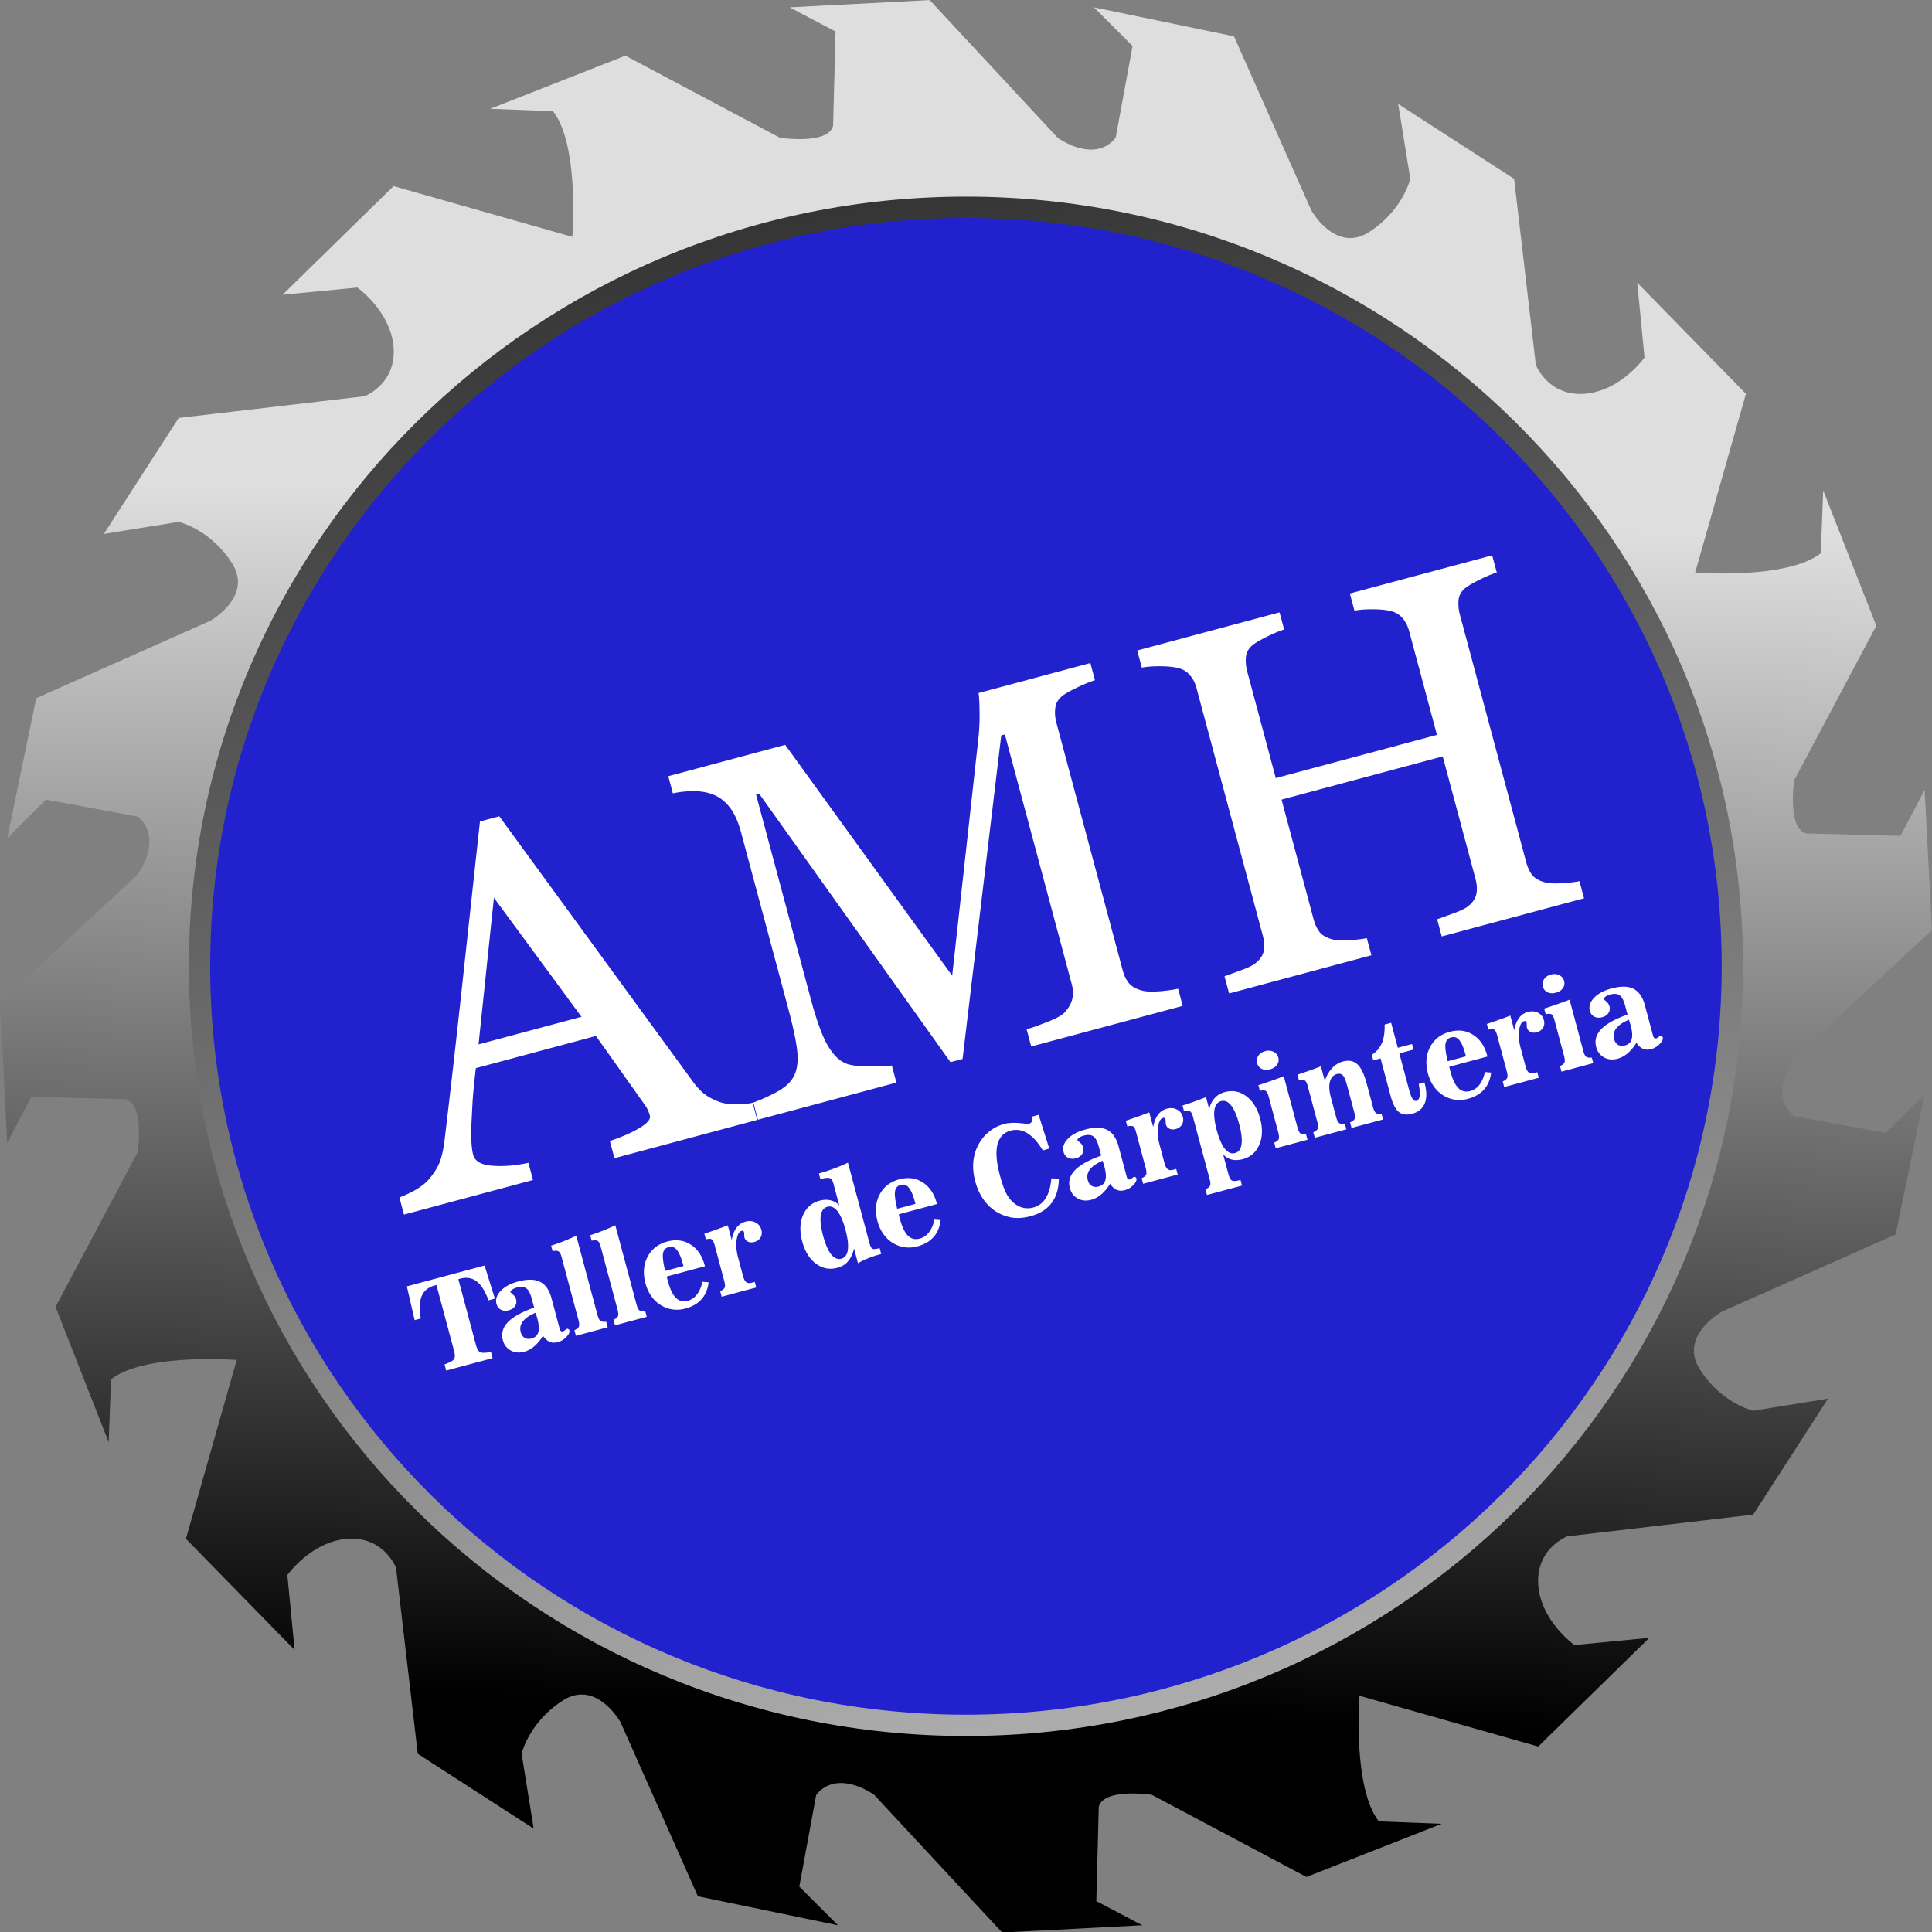 <?xml version="1.0" encoding="UTF-8" standalone="no"?>
<!-- Created with Inkscape (http://www.inkscape.org/) -->

<svg
   xmlns:dc="http://purl.org/dc/elements/1.1/"
   xmlns:cc="http://creativecommons.org/ns#"
   xmlns:rdf="http://www.w3.org/1999/02/22-rdf-syntax-ns#"
   xmlns:svg="http://www.w3.org/2000/svg"
   xmlns="http://www.w3.org/2000/svg"
   xmlns:xlink="http://www.w3.org/1999/xlink"
   xmlns:sodipodi="http://sodipodi.sourceforge.net/DTD/sodipodi-0.dtd"
   xmlns:inkscape="http://www.inkscape.org/namespaces/inkscape"
   width="84.667mm"
   height="84.667mm"
   viewBox="0 0 300 300"
   id="svg4559"
   version="1.1"
   inkscape:version="0.92.5 (2060ec1f9f, 2020-04-08)"
   sodipodi:docname="logo.svg">
  <rect x="0" y="0" width="300" height="300" fill="#808080" stroke="none"/>
  <defs
     id="defs4561">
    <linearGradient
       inkscape:collect="always"
       xlink:href="#linearGradient4460"
       id="linearGradient4310-0"
       gradientUnits="userSpaceOnUse"
       gradientTransform="matrix(2.313,0,0,2.329,-134.999,-563.042)"
       x1="206.645"
       y1="372.887"
       x2="201.002"
       y2="550.468" />
    <linearGradient
       id="linearGradient4460"
       inkscape:collect="always">
      <stop
         id="stop4462"
         offset="0"
         style="stop-color:#dedede;stop-opacity:1" />
      <stop
         id="stop4464"
         offset="1"
         style="stop-color:#000000;stop-opacity:1" />
    </linearGradient>
    <linearGradient
       inkscape:collect="always"
       xlink:href="#linearGradient4460"
       id="linearGradient4189"
       gradientUnits="userSpaceOnUse"
       gradientTransform="matrix(2.313,0,0,-2.329,-134.998,1487.888)"
       x1="247.259"
       y1="235.66"
       x2="168.396"
       y2="651.837" />
  </defs>
  <sodipodi:namedview
     id="base"
     pagecolor="#ffffff"
     bordercolor="#666666"
     borderopacity="1.0"
     inkscape:pageopacity="0.0"
     inkscape:pageshadow="2"
     inkscape:zoom="0.35"
     inkscape:cx="-112.63123"
     inkscape:cy="44.348541"
     inkscape:document-units="px"
     inkscape:current-layer="layer1"
     showgrid="false"
     inkscape:window-width="1600"
     inkscape:window-height="811"
     inkscape:window-x="-9"
     inkscape:window-y="-9"
     inkscape:window-maximized="1"
     inkscape:snap-nodes="false"
     fit-margin-top="0"
     fit-margin-left="0"
     fit-margin-right="0"
     fit-margin-bottom="0" />
  <g
     inkscape:label="Capa 1"
     inkscape:groupmode="layer"
     id="layer1"
     transform="translate(-154.413,-132.431)">
    <g
       id="g25"
       transform="translate(-81.027,-158.036)">
      <ellipse
         style="fill:#ffffff;stroke-width:1.001"
         ry="122.21"
         rx="121.54"
         cy="440.643"
         cx="384.71"
         id="path18" />
      <g
         transform="matrix(0.454,0,0,0.451,230.295,231.962)"
         id="g4175">
        <path
           style="opacity:1;fill:url(#linearGradient4310-0);fill-opacity:1;fill-rule:evenodd;stroke:none;stroke-width:1px;stroke-linecap:butt;stroke-linejoin:miter;stroke-opacity:1"
           d="m 329.317,129.752 -47.9,2.494 15.691,8.318 -0.826,32.434 c -1.652,6.653 -18.172,4.16 -18.172,4.16 l -52.861,-28.275 -46.252,18.293 21.479,0.832 c 8.912,11.421 6.709,42.088 6.621,43.268 l -61.135,-17.484 -37.992,37.424 25.602,-2.492 c 0,0 11.565,8.314 12.391,20.789 0.826,12.475 -9.91,16.633 -9.91,16.633 l -63.598,7.486 -25.605,39.92 25.605,-4.156 c 0,0 10.738,2.497 18.172,14.141 7.433,11.643 -7.436,19.957 -7.436,19.957 l -59.469,26.615 -9.91,48.234 13.217,-13.303 31.383,5.82 c 9.085,7.485 0,19.959 0,19.959 l -47.078,44.08 2.479,48.234 8.258,-15.801 32.213,0.834 c 6.607,1.663 4.129,18.297 4.129,18.297 l -28.08,53.227 18.17,46.574 0.826,-21.627 c 11.34,-8.972 41.78,-6.761 42.965,-6.672 l -17.363,61.564 37.17,38.256 -2.48,-25.779 c 0,0 8.263,-11.645 20.652,-12.477 12.389,-0.832 16.518,9.979 16.518,9.979 l 7.434,64.039 39.645,25.785 -4.133,-25.785 c 0,0 2.48,-10.812 14.043,-18.297 11.563,-7.485 19.824,7.486 19.824,7.486 l 26.428,59.883 47.906,9.979 -13.217,-13.309 5.781,-31.602 c 7.433,-9.148 19.824,0 19.824,0 l 43.773,47.406 47.906,-2.496 -15.697,-8.318 0.828,-32.434 c 1.652,-6.653 18.17,-4.158 18.17,-4.158 l 52.861,28.277 46.252,-18.299 -21.473,-0.832 c -8.91,-11.419 -6.715,-42.069 -6.627,-43.262 l 61.137,17.482 37.994,-37.426 -25.605,2.496 c 0,0 -11.563,-8.32 -12.389,-20.795 -0.826,-12.475 9.914,-16.633 9.914,-16.633 l 63.598,-7.486 25.6,-39.92 -25.6,4.158 c 0,0 -10.739,-2.493 -18.172,-14.137 -7.433,-11.643 7.43,-19.963 7.43,-19.963 l 59.469,-26.611 9.91,-48.238 -13.213,13.309 -31.387,-5.822 c -9.085,-7.485 0,-19.961 0,-19.961 l 47.08,-44.078 -2.481,-48.238 -8.258,15.801 -32.213,-0.828 c -6.607,-1.663 -4.129,-18.297 -4.129,-18.297 l 28.082,-53.229 -18.172,-46.574 -0.822,21.623 c -11.342,8.974 -41.797,6.76 -42.969,6.672 l 17.363,-61.561 -37.17,-38.26 2.481,25.785 c 0,0 -8.258,11.643 -20.646,12.475 -12.389,0.832 -16.523,-9.982 -16.523,-9.982 l -7.43,-64.039 -39.645,-25.779 4.129,25.779 c 0,0 -2.48,10.812 -14.043,18.297 -11.563,7.485 -19.82,-7.486 -19.82,-7.486 l -26.432,-59.877 -47.902,-9.982 13.213,13.307 -5.781,31.605 c -7.433,9.148 -19.82,0 -19.82,0 z m 12.391,74.018 A 259.343,258.653 0 0 1 601.05,462.424 259.343,258.653 0 0 1 341.708,721.077 259.343,258.653 0 0 1 82.364,462.424 259.343,258.653 0 0 1 341.708,203.77 Z"
           id="path4300-0"
           inkscape:connector-curvature="0" />
        <path
           style="opacity:1;fill:#2121cd;fill-opacity:1;fill-rule:nonzero;stroke:none;stroke-width:20;stroke-linecap:butt;stroke-linejoin:round;stroke-miterlimit:4;stroke-dasharray:none;stroke-opacity:1"
           d="M 341.709,203.77 A 259.344,258.651 0 0 0 82.365,462.422 259.344,258.651 0 0 0 341.709,721.077 259.344,258.651 0 0 0 601.051,462.422 259.344,258.651 0 0 0 341.709,203.77 Z m 179.986,117.162 1.572,5.908 c -1.528,0.472 -3.365,1.234 -5.506,2.287 -2.086,1.038 -3.626,1.898 -4.625,2.584 -1.696,1.171 -2.666,2.626 -2.914,4.357 -0.192,1.717 -0.049,3.49 0.438,5.32 l 22.656,85.125 c 0.517,1.942 1.255,3.5 2.215,4.668 1.015,1.153 2.593,1.976 4.732,2.469 1.069,0.247 2.856,0.3 5.357,0.16 2.557,-0.155 4.53,-0.395 5.922,-0.711 l 1.572,5.908 -48.674,13.135 -1.572,-5.906 c 1.293,-0.468 3.15,-1.148 5.57,-2.039 2.475,-0.906 4.123,-1.71 4.941,-2.406 1.476,-1.112 2.419,-2.435 2.836,-3.975 0.402,-1.595 0.314,-3.471 -0.262,-5.635 l -11.18,-42.025 -55.119,14.873 10.936,41.105 c 0.517,1.942 1.256,3.5 2.217,4.668 1.015,1.153 2.592,1.976 4.73,2.469 1.069,0.247 2.854,0.3 5.355,0.16 2.557,-0.155 4.536,-0.395 5.928,-0.711 l 1.57,5.908 -48.672,13.137 -1.572,-5.908 c 1.293,-0.468 3.148,-1.148 5.568,-2.039 2.475,-0.906 4.119,-1.71 4.938,-2.406 1.476,-1.112 2.425,-2.435 2.842,-3.975 0.402,-1.595 0.312,-3.471 -0.264,-5.635 l -22.674,-85.211 c -0.472,-1.775 -1.257,-3.29 -2.357,-4.539 -1.115,-1.305 -2.664,-2.132 -4.648,-2.488 -1.679,-0.32 -3.665,-0.47 -5.961,-0.445 -2.241,0.009 -4.151,0.167 -5.723,0.473 l -1.572,-5.908 48.674,-13.131 1.576,5.908 c -1.528,0.472 -3.365,1.234 -5.506,2.287 -2.086,1.038 -3.628,1.898 -4.627,2.584 -1.696,1.171 -2.664,2.626 -2.912,4.357 -0.192,1.717 -0.049,3.492 0.438,5.322 l 9.742,36.613 55.125,-14.873 -9.521,-35.781 c -0.472,-1.775 -1.263,-3.29 -2.363,-4.539 -1.115,-1.305 -2.662,-2.132 -4.646,-2.488 -1.679,-0.32 -3.666,-0.47 -5.963,-0.445 -2.241,0.009 -4.147,0.167 -5.719,0.473 l -1.576,-5.908 z m -137.43,37.078 1.572,5.908 c -1.528,0.472 -3.444,1.258 -5.75,2.355 -2.251,1.083 -3.874,1.965 -4.873,2.65 -1.696,1.171 -2.67,2.626 -2.918,4.357 -0.248,1.732 -0.125,3.513 0.361,5.344 l 22.652,85.125 c 0.517,1.942 1.284,3.491 2.299,4.645 1.015,1.153 2.59,1.972 4.729,2.465 1.139,0.287 3.042,0.339 5.709,0.154 2.652,-0.24 4.732,-0.531 6.234,-0.877 l 1.57,5.908 -51.812,13.98 -1.57,-5.908 c 1.858,-0.561 4.2,-1.403 7.031,-2.523 2.886,-1.136 4.797,-2.155 5.736,-3.062 1.427,-1.515 2.352,-3.045 2.77,-4.584 0.457,-1.61 0.41,-3.442 -0.137,-5.494 l -22.85,-85.875 -1.238,0.336 -13.225,111.396 -4.133,1.113 -65.424,-92.406 -1.074,0.291 18.758,70.48 c 1.816,6.823 3.61,11.899 5.381,15.227 1.826,3.313 3.826,5.508 6.002,6.586 1.522,0.838 4.324,1.272 8.406,1.301 4.082,0.028 6.711,-0.089 7.883,-0.346 l 1.57,5.908 -47.354,12.775 -1.572,-5.908 c 2.42,-0.891 4.898,-2.003 7.436,-3.342 2.592,-1.353 4.468,-2.841 5.631,-4.463 1.515,-2.074 2.204,-4.816 2.064,-8.227 -0.139,-3.411 -1.213,-8.889 -3.221,-16.434 L 264.836,416.454 c -0.93,-3.495 -2.107,-6.236 -3.523,-8.232 -1.417,-1.996 -3.08,-3.482 -4.992,-4.453 -2.106,-1.037 -4.497,-1.581 -7.168,-1.633 -2.671,-0.052 -5.228,0.195 -7.682,0.738 l -1.572,-5.908 39.996,-10.793 57.111,79.484 8.965,-81.795 c 0.323,-3.001 0.455,-6.068 0.389,-9.201 -0.025,-3.204 -0.144,-5.313 -0.355,-6.326 z m -202.164,52.764 66.193,91.305 c 1.402,1.941 2.8,3.435 4.201,4.484 1.401,1.049 3.213,1.958 5.426,2.729 1.474,0.435 3.3,0.655 5.486,0.66 2.171,-0.051 3.952,-0.235 5.344,-0.551 l 1.572,5.908 -48.836,13.178 -1.572,-5.908 c 4.223,-1.437 7.629,-2.949 10.217,-4.539 2.644,-1.605 3.803,-3.02 3.479,-4.24 -0.134,-0.499 -0.352,-1.096 -0.654,-1.787 -0.302,-0.691 -0.636,-1.284 -1.004,-1.779 l -16.793,-23.828 -41.072,11.08 c -0.509,4.299 -0.878,8.027 -1.102,11.18 -0.169,3.137 -0.312,6.029 -0.434,8.678 -0.081,2.579 -0.06,4.654 0.062,6.227 0.123,1.572 0.309,2.828 0.561,3.771 0.59,2.219 2.781,3.472 6.576,3.756 3.795,0.284 7.901,-0.052 12.312,-1.004 l 1.572,5.908 -44.129,11.906 -1.572,-5.908 c 1.403,-0.497 3.111,-1.286 5.127,-2.365 2.001,-1.134 3.574,-2.329 4.715,-3.588 1.805,-2.092 3.101,-4.109 3.885,-6.045 0.769,-1.991 1.345,-4.584 1.734,-7.781 1.953,-16.402 4.03,-34.799 6.221,-55.189 2.191,-20.391 4.149,-38.548 5.875,-54.473 l 6.609,-1.783 z m -1.834,28.053 -5.258,50.473 35.205,-9.498 z m 363.02,26.27 c 0.473,0.036 0.922,0.16 1.348,0.373 0.865,0.422 1.416,1.082 1.654,1.979 0.242,0.911 0.103,1.743 -0.42,2.496 -0.509,0.749 -1.311,1.271 -2.404,1.566 -1.08,0.291 -2.027,0.24 -2.84,-0.152 -0.813,-0.392 -1.342,-1.045 -1.584,-1.955 -0.242,-0.911 -0.106,-1.755 0.41,-2.535 0.526,-0.797 1.308,-1.337 2.348,-1.617 0.52,-0.14 1.016,-0.191 1.488,-0.154 z m 23.455,4.338 c 1.253,0.019 2.343,0.261 3.27,0.725 1.853,0.928 3.154,2.804 3.906,5.631 l 2.799,10.52 c 0.101,0.381 0.244,0.647 0.43,0.801 0.182,0.14 0.416,0.172 0.699,0.096 0.189,-0.051 0.433,-0.195 0.73,-0.436 0.311,-0.244 0.527,-0.383 0.648,-0.416 0.162,-0.044 0.323,-0.007 0.484,0.109 0.171,0.1 0.281,0.237 0.328,0.414 0.159,0.598 -0.177,1.344 -1.01,2.238 -0.832,0.895 -1.816,1.495 -2.949,1.801 -1.039,0.28 -1.967,0.246 -2.783,-0.102 -0.816,-0.348 -1.572,-1.038 -2.268,-2.074 -0.921,1.487 -1.921,2.696 -3.004,3.629 -1.073,0.916 -2.223,1.54 -3.451,1.871 -1.687,0.455 -3.216,0.306 -4.588,-0.445 -1.372,-0.751 -2.273,-1.935 -2.703,-3.553 -0.608,-2.283 -0.035,-4.346 1.717,-6.188 1.766,-1.846 4.762,-3.52 8.99,-5.025 l -0.797,-2.998 c -0.503,-1.889 -1.138,-3.102 -1.902,-3.639 -0.768,-0.55 -1.868,-0.632 -3.299,-0.246 -0.634,0.171 -1.16,0.423 -1.578,0.754 -0.422,0.318 -0.603,0.585 -0.545,0.803 0.007,0.027 0.068,0.099 0.186,0.213 0.059,0.057 0.098,0.098 0.119,0.121 l 0.832,0.758 c 0.172,0.157 0.329,0.37 0.473,0.637 0.153,0.25 0.268,0.517 0.344,0.803 0.217,0.815 0.094,1.578 -0.369,2.285 -0.466,0.694 -1.185,1.171 -2.156,1.434 -0.999,0.269 -1.885,0.204 -2.658,-0.199 -0.773,-0.403 -1.281,-1.068 -1.527,-1.992 -0.412,-1.549 0.064,-3.048 1.43,-4.494 1.365,-1.446 3.35,-2.52 5.955,-3.223 1.579,-0.426 2.995,-0.63 4.248,-0.611 z m -18.58,4.479 4.676,17.572 c 0.289,1.087 0.625,1.776 1.006,2.066 0.395,0.287 1.035,0.385 1.922,0.291 l 0.51,1.916 -10.873,2.932 -0.51,-1.916 c 0.828,-0.369 1.336,-0.775 1.521,-1.219 0.199,-0.447 0.153,-1.214 -0.137,-2.301 l -3.309,-12.436 c -0.271,-1.019 -0.603,-1.642 -0.996,-1.871 -0.38,-0.232 -1.04,-0.238 -1.979,-0.014 l -0.521,-1.957 c 1.359,-0.439 2.767,-0.913 4.223,-1.422 1.456,-0.509 2.945,-1.057 4.467,-1.643 z m -12.395,4.021 c 0.57,0.05 1.109,0.211 1.615,0.482 1.022,0.525 1.687,1.364 1.994,2.52 0.264,0.992 0.167,1.879 -0.291,2.658 -0.448,0.762 -1.165,1.275 -2.15,1.541 -0.783,0.211 -1.495,0.17 -2.137,-0.123 -0.632,-0.31 -1.035,-0.791 -1.209,-1.443 -0.018,-0.068 -0.031,-0.145 -0.039,-0.23 -0.012,-0.099 -0.019,-0.206 -0.021,-0.322 l -0.031,-0.93 c 0.003,-0.044 -0.003,-0.094 -0.018,-0.148 -9.6e-4,-0.058 -0.011,-0.127 -0.033,-0.209 -0.051,-0.19 -0.152,-0.324 -0.303,-0.4 -0.15,-0.076 -0.339,-0.083 -0.568,-0.021 -0.823,0.222 -1.377,1.239 -1.662,3.049 -0.271,1.807 -0.087,3.913 0.553,6.318 l 1.633,6.137 c 0.289,1.087 0.66,1.803 1.113,2.146 0.453,0.344 1.077,0.408 1.873,0.193 l 1.033,-0.279 0.51,1.916 -11.822,3.191 -0.51,-1.916 c 0.828,-0.369 1.334,-0.775 1.52,-1.219 0.199,-0.447 0.155,-1.216 -0.135,-2.303 l -3.309,-12.434 c -0.282,-1.06 -0.61,-1.693 -0.982,-1.898 -0.363,-0.223 -1.029,-0.218 -1.994,0.014 l -0.52,-1.957 c 1.554,-0.521 2.984,-1.017 4.291,-1.486 1.307,-0.469 2.55,-0.937 3.729,-1.4 l 1.346,5.057 c 0.319,-1.79 0.867,-3.206 1.646,-4.246 0.779,-1.04 1.804,-1.732 3.072,-2.074 0.634,-0.171 1.236,-0.232 1.807,-0.182 z m 32.693,2.869 c -2.063,0.892 -3.512,1.893 -4.344,3.006 -0.836,1.099 -1.075,2.323 -0.717,3.668 0.246,0.924 0.698,1.581 1.352,1.973 0.654,0.392 1.432,0.467 2.336,0.223 1.215,-0.328 1.985,-1.046 2.312,-2.154 0.324,-1.121 0.219,-2.688 -0.316,-4.699 -0.061,-0.231 -0.135,-0.48 -0.221,-0.748 -0.072,-0.272 -0.206,-0.694 -0.402,-1.268 z m -81.322,1.074 2.289,8.604 4.859,-1.311 0.51,1.916 -4.859,1.311 3.359,12.619 c 0.38,1.427 0.773,2.441 1.18,3.045 0.417,0.587 0.874,0.814 1.373,0.68 0.567,-0.153 0.908,-0.719 1.023,-1.697 0.129,-0.982 0.025,-2.353 -0.312,-4.111 l 1.959,-0.549 0.08,0.305 c 0.745,2.8 0.752,5.107 0.019,6.922 -0.732,1.814 -2.15,3.004 -4.256,3.572 -1.93,0.521 -3.469,0.31 -4.617,-0.633 -1.134,-0.947 -2.069,-2.8 -2.803,-5.559 l -3.422,-12.863 -2.49,0.672 -0.51,-1.916 c 1.587,-0.996 2.734,-2.332 3.445,-4.01 0.707,-1.691 1.022,-3.823 0.945,-6.395 l 2.227,-0.602 z m 23.275,2.668 c 1.707,0.038 3.292,0.526 4.752,1.461 2.35,1.493 3.963,3.889 4.842,7.191 l 0.076,0.285 -13.057,3.523 c 0.037,0.194 0.079,0.408 0.127,0.643 l 0.254,0.959 c 0.731,2.745 1.649,4.669 2.752,5.77 1.099,1.087 2.451,1.414 4.057,0.98 1.242,-0.335 2.293,-1.063 3.152,-2.184 0.856,-1.134 1.467,-2.581 1.838,-4.342 l 2.129,0.168 c -0.279,2.377 -1.086,4.321 -2.42,5.832 -1.334,1.511 -3.189,2.586 -5.564,3.227 -1.39,0.375 -2.757,0.482 -4.102,0.32 -1.345,-0.162 -2.612,-0.569 -3.799,-1.225 -1.396,-0.789 -2.578,-1.839 -3.549,-3.15 -0.975,-1.325 -1.696,-2.864 -2.162,-4.617 -0.911,-3.425 -0.675,-6.475 0.711,-9.15 1.399,-2.679 3.652,-4.436 6.756,-5.273 1.113,-0.3 2.183,-0.441 3.207,-0.418 z m -1.953,2.24 c -0.257,-0.002 -0.525,0.034 -0.805,0.109 -1.093,0.295 -1.735,1.037 -1.926,2.225 -0.18,1.17 0.069,3.165 0.746,5.982 l 6.256,-1.689 -0.104,-0.387 c -0.669,-2.514 -1.388,-4.235 -2.156,-5.164 -0.569,-0.71 -1.239,-1.069 -2.012,-1.076 z m -62.916,4.682 c 0.473,0.036 0.922,0.16 1.348,0.373 0.865,0.422 1.416,1.082 1.654,1.979 0.242,0.911 0.103,1.743 -0.42,2.496 -0.509,0.749 -1.311,1.271 -2.404,1.566 -1.08,0.291 -2.027,0.24 -2.84,-0.152 -0.813,-0.392 -1.34,-1.043 -1.582,-1.953 -0.242,-0.911 -0.106,-1.757 0.41,-2.537 0.526,-0.797 1.306,-1.335 2.346,-1.615 0.52,-0.14 1.016,-0.193 1.488,-0.156 z m 27.227,3.479 c 1.085,0.062 2.017,0.46 2.801,1.195 1.263,1.159 2.327,3.363 3.191,6.611 l 2.164,8.135 c 0.282,1.06 0.623,1.741 1.021,2.041 0.398,0.3 1.039,0.404 1.926,0.311 l 0.51,1.916 -10.789,2.91 -0.51,-1.916 c 0.825,-0.325 1.342,-0.719 1.551,-1.184 0.209,-0.464 0.166,-1.247 -0.127,-2.348 l -2.494,-9.377 c -0.445,-1.672 -0.918,-2.767 -1.418,-3.287 -0.5,-0.521 -1.161,-0.671 -1.984,-0.449 -1.215,0.328 -2.016,1.207 -2.402,2.637 -0.376,1.412 -0.276,3.2 0.299,5.361 l 1.807,6.787 c 0.293,1.101 0.645,1.799 1.057,2.096 0.412,0.297 1.054,0.378 1.93,0.244 l 0.51,1.916 -10.789,2.912 -0.51,-1.916 c 0.828,-0.369 1.334,-0.775 1.52,-1.219 0.199,-0.447 0.155,-1.214 -0.135,-2.301 l -3.309,-12.436 c -0.268,-1.006 -0.599,-1.623 -0.992,-1.852 -0.394,-0.229 -1.056,-0.24 -1.984,-0.033 l -0.52,-1.957 c 1.554,-0.521 2.984,-1.017 4.291,-1.486 1.307,-0.469 2.55,-0.935 3.729,-1.398 l 1.324,4.975 c 0.667,-1.841 1.519,-3.31 2.559,-4.406 1.036,-1.11 2.257,-1.854 3.66,-2.232 0.759,-0.205 1.464,-0.287 2.115,-0.25 z m -22.352,5.338 4.676,17.572 c 0.289,1.087 0.625,1.776 1.006,2.066 0.395,0.287 1.035,0.385 1.922,0.291 l 0.51,1.916 -10.871,2.934 -0.51,-1.916 c 0.828,-0.369 1.334,-0.775 1.52,-1.219 0.199,-0.447 0.155,-1.216 -0.135,-2.303 l -3.309,-12.434 c -0.271,-1.019 -0.604,-1.644 -0.998,-1.873 -0.38,-0.232 -1.04,-0.236 -1.979,-0.012 l -0.52,-1.957 c 1.359,-0.439 2.765,-0.915 4.221,-1.424 1.456,-0.509 2.945,-1.057 4.467,-1.643 z m -18.213,5.127 c 1.928,-0.094 3.726,0.486 5.395,1.74 2.238,1.669 3.818,4.244 4.744,7.723 0.908,3.411 0.803,6.411 -0.316,9 -1.106,2.585 -2.988,4.236 -5.646,4.953 -1.377,0.371 -2.654,0.411 -3.832,0.117 -1.164,-0.298 -2.126,-0.899 -2.887,-1.801 l 1.822,6.85 c 0.315,1.182 0.71,1.907 1.186,2.172 0.489,0.261 1.306,0.237 2.453,-0.072 l 0.486,-0.131 0.521,1.957 -11.986,3.232 -0.52,-1.957 c 0.841,-0.373 1.361,-0.781 1.561,-1.229 0.199,-0.447 0.159,-1.194 -0.119,-2.24 l -5.734,-21.547 c -0.264,-0.992 -0.601,-1.609 -1.012,-1.848 -0.397,-0.242 -1.071,-0.249 -2.023,-0.021 l -0.521,-1.957 c 1.254,-0.397 2.537,-0.83 3.844,-1.299 1.321,-0.473 2.719,-1.004 4.197,-1.592 l 1.102,4.139 c 0.34,-1.548 0.958,-2.814 1.854,-3.799 0.905,-1.002 2.059,-1.692 3.463,-2.07 0.671,-0.181 1.328,-0.289 1.971,-0.32 z m -2.305,3.336 c -0.3,-0.02 -0.608,0.013 -0.922,0.098 -1.269,0.342 -2.031,1.364 -2.287,3.064 -0.243,1.697 0.023,3.998 0.797,6.906 0.778,2.922 1.693,5.057 2.746,6.404 1.066,1.344 2.233,1.844 3.502,1.502 1.255,-0.339 2,-1.348 2.232,-3.027 0.246,-1.683 -0.022,-4 -0.807,-6.949 -0.781,-2.936 -1.697,-5.069 -2.746,-6.402 -0.777,-1.003 -1.615,-1.535 -2.516,-1.596 z m -17.627,2.508 c 0.57,0.05 1.107,0.209 1.613,0.48 1.022,0.525 1.689,1.366 1.996,2.521 0.264,0.992 0.165,1.877 -0.293,2.656 -0.448,0.762 -1.163,1.277 -2.148,1.543 -0.783,0.211 -1.497,0.17 -2.139,-0.123 -0.632,-0.31 -1.035,-0.791 -1.209,-1.443 -0.018,-0.068 -0.031,-0.145 -0.039,-0.23 -0.012,-0.099 -0.018,-0.206 -0.019,-0.322 l -0.031,-0.932 c 0.003,-0.044 -0.003,-0.092 -0.018,-0.146 -9.7e-4,-0.058 -0.013,-0.129 -0.035,-0.211 -0.051,-0.19 -0.15,-0.322 -0.301,-0.398 -0.15,-0.076 -0.341,-0.083 -0.57,-0.021 -0.823,0.222 -1.377,1.239 -1.662,3.049 -0.271,1.807 -0.087,3.913 0.553,6.318 l 1.633,6.137 c 0.289,1.087 0.66,1.803 1.113,2.146 0.453,0.344 1.079,0.408 1.875,0.193 l 1.033,-0.279 0.51,1.916 -11.824,3.189 -0.51,-1.916 c 0.828,-0.369 1.336,-0.775 1.521,-1.219 0.199,-0.447 0.153,-1.214 -0.137,-2.301 l -3.309,-12.436 c -0.282,-1.06 -0.61,-1.691 -0.982,-1.896 -0.363,-0.223 -1.027,-0.22 -1.992,0.012 l -0.521,-1.957 c 1.554,-0.521 2.986,-1.015 4.293,-1.484 1.307,-0.469 2.55,-0.937 3.729,-1.4 l 1.344,5.057 c 0.319,-1.79 0.869,-3.206 1.648,-4.246 0.779,-1.04 1.804,-1.732 3.072,-2.074 0.634,-0.171 1.236,-0.232 1.807,-0.182 z m -45.703,2.301 3.631,11.605 -2.186,0.678 c -1.657,-2.801 -3.411,-4.776 -5.264,-5.922 -1.839,-1.15 -3.744,-1.457 -5.715,-0.926 -2.416,0.652 -3.937,2.272 -4.564,4.859 -0.614,2.584 -0.333,6.089 0.846,10.52 0.774,2.908 1.558,5.094 2.352,6.555 0.807,1.457 1.814,2.606 3.021,3.445 0.895,0.647 1.861,1.065 2.895,1.252 1.033,0.187 2.09,0.135 3.17,-0.156 1.809,-0.488 3.232,-1.578 4.271,-3.271 1.039,-1.693 1.668,-3.947 1.889,-6.76 l 2.559,0.074 c -0.011,3.382 -0.83,6.175 -2.457,8.377 -1.631,2.188 -4.019,3.706 -7.164,4.555 -1.377,0.371 -2.695,0.58 -3.955,0.629 -1.26,0.049 -2.434,-0.071 -3.523,-0.359 -2.818,-0.696 -5.224,-2.102 -7.219,-4.215 -1.984,-2.13 -3.407,-4.812 -4.268,-8.047 -0.655,-2.46 -0.865,-4.799 -0.631,-7.018 0.244,-2.236 0.926,-4.298 2.043,-6.188 0.989,-1.665 2.204,-3.049 3.646,-4.152 1.452,-1.12 3.088,-1.926 4.91,-2.418 0.675,-0.182 1.406,-0.291 2.191,-0.328 0.796,-0.054 1.792,-0.039 2.986,0.047 0.339,0.025 0.792,0.069 1.359,0.135 0.971,0.117 1.66,0.121 2.064,0.012 0.378,-0.102 0.637,-0.348 0.779,-0.736 0.153,-0.405 0.182,-0.951 0.086,-1.639 l 2.246,-0.607 z m 20.154,4.449 c 1.253,0.019 2.341,0.261 3.268,0.725 1.853,0.928 3.156,2.804 3.908,5.631 l 2.799,10.52 c 0.101,0.381 0.244,0.649 0.43,0.803 0.182,0.14 0.416,0.17 0.699,0.094 0.189,-0.051 0.431,-0.195 0.729,-0.436 0.311,-0.244 0.527,-0.383 0.648,-0.416 0.162,-0.044 0.325,-0.007 0.486,0.109 0.171,0.1 0.279,0.237 0.326,0.414 0.159,0.598 -0.177,1.344 -1.01,2.238 -0.832,0.895 -1.816,1.495 -2.949,1.801 -1.039,0.28 -1.967,0.248 -2.783,-0.1 -0.816,-0.348 -1.57,-1.04 -2.266,-2.076 -0.921,1.487 -1.923,2.696 -3.006,3.629 -1.073,0.916 -2.223,1.54 -3.451,1.871 -1.687,0.455 -3.216,0.306 -4.588,-0.445 -1.372,-0.751 -2.273,-1.935 -2.703,-3.553 -0.608,-2.283 -0.035,-4.346 1.717,-6.188 1.766,-1.846 4.764,-3.52 8.992,-5.025 l -0.799,-2.998 c -0.503,-1.889 -1.136,-3.102 -1.9,-3.639 -0.768,-0.55 -1.868,-0.632 -3.299,-0.246 -0.634,0.171 -1.16,0.423 -1.578,0.754 -0.422,0.318 -0.605,0.585 -0.547,0.803 0.007,0.027 0.07,0.099 0.188,0.213 0.059,0.057 0.098,0.098 0.119,0.121 l 0.83,0.758 c 0.172,0.157 0.331,0.37 0.475,0.637 0.153,0.25 0.268,0.519 0.344,0.805 0.217,0.815 0.093,1.576 -0.369,2.283 -0.466,0.694 -1.185,1.171 -2.156,1.434 -0.999,0.269 -1.885,0.204 -2.658,-0.199 -0.773,-0.403 -1.281,-1.068 -1.527,-1.992 -0.412,-1.549 0.064,-3.046 1.43,-4.492 1.365,-1.446 3.35,-2.522 5.955,-3.225 1.579,-0.426 2.995,-0.63 4.248,-0.611 z m 1.717,11.369 c -2.063,0.892 -3.51,1.893 -4.342,3.006 -0.836,1.099 -1.075,2.323 -0.717,3.668 0.246,0.924 0.696,1.581 1.35,1.973 0.654,0.392 1.434,0.467 2.338,0.223 1.215,-0.328 1.985,-1.046 2.312,-2.154 0.324,-1.121 0.217,-2.688 -0.318,-4.699 -0.061,-0.231 -0.135,-0.48 -0.221,-0.748 -0.072,-0.272 -0.206,-0.694 -0.402,-1.268 z m -87.092,0.666 7.377,27.725 c 0.271,1.019 0.588,1.639 0.951,1.861 0.376,0.219 1.024,0.205 1.941,-0.043 l 0.566,-0.152 0.543,2.039 c -1.525,0.411 -2.95,0.875 -4.273,1.393 -1.32,0.531 -2.544,1.123 -3.672,1.777 l -1.334,-5.016 c -0.464,1.844 -1.16,3.306 -2.088,4.387 -0.914,1.077 -2.105,1.814 -3.576,2.211 -2.686,0.725 -5.141,0.258 -7.361,-1.4 -2.221,-1.659 -3.791,-4.22 -4.713,-7.686 -0.915,-3.438 -0.821,-6.45 0.285,-9.035 1.116,-2.602 2.997,-4.261 5.643,-4.975 1.377,-0.371 2.654,-0.411 3.832,-0.117 1.191,0.29 2.167,0.887 2.928,1.789 l -2.023,-7.604 c -0.264,-0.992 -0.671,-1.597 -1.221,-1.812 -0.536,-0.22 -1.485,-0.145 -2.848,0.223 l -0.385,0.104 -0.502,-1.963 c 1.697,-0.472 3.374,-1.019 5.031,-1.641 1.671,-0.626 3.304,-1.314 4.898,-2.064 z m 20.785,5.305 c 1.707,0.038 3.292,0.526 4.752,1.461 2.35,1.493 3.965,3.889 4.844,7.191 l 0.076,0.285 -13.059,3.523 c 0.037,0.194 0.079,0.408 0.127,0.643 l 0.256,0.959 c 0.731,2.745 1.647,4.669 2.75,5.77 1.099,1.087 2.453,1.414 4.059,0.98 1.242,-0.335 2.291,-1.063 3.15,-2.184 0.856,-1.134 1.469,-2.581 1.84,-4.342 l 2.127,0.17 c -0.279,2.377 -1.084,4.319 -2.418,5.83 -1.334,1.511 -3.189,2.586 -5.564,3.227 -1.39,0.375 -2.757,0.482 -4.102,0.32 -1.345,-0.162 -2.612,-0.569 -3.799,-1.225 -1.396,-0.789 -2.58,-1.839 -3.551,-3.15 -0.975,-1.325 -1.696,-2.864 -2.162,-4.617 -0.911,-3.425 -0.673,-6.475 0.713,-9.15 1.399,-2.679 3.65,-4.436 6.754,-5.273 1.113,-0.3 2.183,-0.441 3.207,-0.418 z m -1.951,2.24 c -0.257,-0.002 -0.527,0.034 -0.807,0.109 -1.093,0.295 -1.734,1.037 -1.924,2.225 -0.18,1.17 0.067,3.165 0.744,5.982 l 6.256,-1.689 -0.104,-0.387 c -0.669,-2.514 -1.386,-4.235 -2.154,-5.164 -0.569,-0.71 -1.239,-1.069 -2.012,-1.076 z m -24.941,7.537 c -0.3,-0.02 -0.606,0.013 -0.92,0.098 -1.255,0.339 -2.011,1.358 -2.268,3.059 -0.243,1.697 0.025,4.006 0.803,6.928 0.774,2.908 1.687,5.037 2.74,6.385 1.066,1.344 2.227,1.846 3.482,1.508 1.255,-0.339 2,-1.348 2.232,-3.027 0.246,-1.683 -0.022,-3.994 -0.803,-6.93 -0.785,-2.949 -1.703,-5.09 -2.752,-6.424 -0.777,-1.003 -1.615,-1.535 -2.516,-1.596 z m -27.111,5.023 c 0.57,0.05 1.107,0.211 1.613,0.482 1.022,0.525 1.687,1.364 1.994,2.52 0.264,0.992 0.167,1.879 -0.291,2.658 -0.448,0.762 -1.163,1.275 -2.148,1.541 -0.783,0.211 -1.497,0.17 -2.139,-0.123 -0.632,-0.31 -1.035,-0.791 -1.209,-1.443 -0.018,-0.068 -0.031,-0.145 -0.039,-0.23 -0.012,-0.099 -0.018,-0.204 -0.019,-0.32 l -0.031,-0.932 c 0.003,-0.044 -0.003,-0.094 -0.018,-0.148 -9.7e-4,-0.058 -0.013,-0.127 -0.035,-0.209 -0.051,-0.19 -0.15,-0.324 -0.301,-0.4 -0.15,-0.076 -0.341,-0.083 -0.57,-0.021 -0.823,0.222 -1.377,1.239 -1.662,3.049 -0.271,1.807 -0.087,3.913 0.553,6.318 l 1.633,6.137 c 0.289,1.087 0.66,1.803 1.113,2.146 0.453,0.344 1.079,0.408 1.875,0.193 l 1.033,-0.279 0.51,1.916 -11.824,3.191 -0.51,-1.916 c 0.828,-0.369 1.336,-0.775 1.521,-1.219 0.199,-0.447 0.153,-1.216 -0.137,-2.303 l -3.309,-12.434 c -0.282,-1.06 -0.61,-1.693 -0.982,-1.898 -0.363,-0.223 -1.027,-0.218 -1.992,0.014 l -0.521,-1.957 c 1.554,-0.521 2.986,-1.017 4.293,-1.486 1.307,-0.469 2.55,-0.935 3.729,-1.398 l 1.344,5.055 c 0.319,-1.79 0.869,-3.206 1.648,-4.246 0.779,-1.04 1.804,-1.732 3.072,-2.074 0.634,-0.171 1.236,-0.232 1.807,-0.182 z m -46.342,1.447 7.252,27.256 c 0.282,1.06 0.621,1.741 1.02,2.041 0.412,0.297 1.069,0.396 1.969,0.299 l 0.51,1.916 -10.871,2.934 -0.51,-1.916 c 0.828,-0.369 1.334,-0.775 1.52,-1.219 0.199,-0.447 0.155,-1.214 -0.135,-2.301 l -5.799,-21.793 c -0.26,-0.979 -0.605,-1.591 -1.033,-1.84 -0.418,-0.266 -1.089,-0.289 -2.014,-0.068 l -0.506,-1.896 c 1.295,-0.408 2.644,-0.887 4.045,-1.439 1.401,-0.553 2.918,-1.211 4.553,-1.973 z m -13.361,3.605 7.252,27.256 c 0.282,1.06 0.621,1.741 1.02,2.041 0.412,0.297 1.069,0.396 1.969,0.299 l 0.51,1.916 -10.871,2.934 -0.512,-1.916 c 0.828,-0.369 1.336,-0.775 1.521,-1.219 0.199,-0.447 0.155,-1.214 -0.135,-2.301 l -5.799,-21.793 c -0.26,-0.979 -0.605,-1.591 -1.033,-1.84 -0.418,-0.266 -1.089,-0.289 -2.014,-0.068 l -0.506,-1.896 c 1.295,-0.408 2.642,-0.889 4.043,-1.441 1.401,-0.553 2.92,-1.209 4.555,-1.971 z m 34.348,1.559 c 1.707,0.038 3.292,0.526 4.752,1.461 2.35,1.493 3.965,3.889 4.844,7.191 l 0.076,0.285 -13.059,3.523 c 0.037,0.194 0.079,0.408 0.127,0.643 l 0.256,0.959 c 0.731,2.745 1.647,4.669 2.75,5.77 1.099,1.087 2.453,1.414 4.059,0.98 1.242,-0.335 2.291,-1.063 3.15,-2.184 0.856,-1.134 1.469,-2.581 1.84,-4.342 l 2.127,0.168 c -0.279,2.377 -1.084,4.321 -2.418,5.832 -1.334,1.511 -3.189,2.586 -5.564,3.227 -1.39,0.375 -2.757,0.482 -4.102,0.32 -1.345,-0.162 -2.612,-0.569 -3.799,-1.225 -1.396,-0.789 -2.58,-1.839 -3.551,-3.15 -0.975,-1.325 -1.696,-2.864 -2.162,-4.617 -0.911,-3.425 -0.673,-6.475 0.713,-9.15 1.399,-2.679 3.65,-4.436 6.754,-5.273 1.113,-0.3 2.183,-0.441 3.207,-0.418 z m -1.951,2.24 c -0.257,-0.002 -0.527,0.034 -0.807,0.109 -1.093,0.295 -1.735,1.037 -1.926,2.225 -0.18,1.17 0.069,3.165 0.746,5.982 l 6.256,-1.689 -0.104,-0.387 c -0.669,-2.514 -1.386,-4.235 -2.154,-5.164 -0.569,-0.71 -1.239,-1.069 -2.012,-1.076 z m -63.758,6.455 3.531,11.391 -2.166,0.586 c -1.178,-3.178 -2.547,-5.359 -4.105,-6.541 -1.562,-1.195 -3.443,-1.496 -5.643,-0.902 l -0.588,0.158 6.037,22.689 c 0.354,1.332 0.834,2.149 1.436,2.453 0.611,0.287 1.841,0.26 3.689,-0.078 l 0.564,2.121 -15.873,4.281 -0.564,-2.119 c 1.769,-0.637 2.841,-1.233 3.215,-1.785 0.384,-0.57 0.397,-1.52 0.043,-2.852 l -6.037,-22.689 -0.588,0.158 c -2.2,0.594 -3.678,1.801 -4.438,3.623 -0.763,1.808 -0.872,4.387 -0.328,7.736 l -2.105,0.568 -2.66,-11.627 26.58,-7.172 z m 15.713,4.881 c 1.253,0.019 2.341,0.261 3.268,0.725 1.853,0.928 3.156,2.806 3.908,5.633 l 2.799,10.518 c 0.101,0.381 0.244,0.649 0.43,0.803 0.182,0.14 0.416,0.172 0.699,0.096 0.189,-0.051 0.431,-0.197 0.729,-0.438 0.311,-0.244 0.529,-0.383 0.65,-0.416 0.162,-0.044 0.323,-0.007 0.484,0.109 0.171,0.1 0.279,0.237 0.326,0.414 0.159,0.598 -0.177,1.346 -1.01,2.24 -0.832,0.895 -1.816,1.495 -2.949,1.801 -1.039,0.28 -1.965,0.246 -2.781,-0.102 -0.816,-0.348 -1.572,-1.04 -2.268,-2.076 -0.921,1.487 -1.921,2.696 -3.004,3.629 -1.073,0.916 -2.223,1.54 -3.451,1.871 -1.687,0.455 -3.218,0.306 -4.59,-0.445 -1.372,-0.751 -2.271,-1.935 -2.701,-3.553 -0.608,-2.283 -0.037,-4.346 1.715,-6.188 1.766,-1.846 4.764,-3.52 8.992,-5.025 l -0.797,-2.998 c -0.503,-1.889 -1.138,-3.1 -1.902,-3.637 -0.768,-0.55 -1.868,-0.632 -3.299,-0.246 -0.634,0.171 -1.16,0.421 -1.578,0.752 -0.422,0.318 -0.603,0.585 -0.545,0.803 0.007,0.027 0.068,0.099 0.186,0.213 0.059,0.057 0.098,0.098 0.119,0.121 l 0.832,0.758 c 0.172,0.158 0.329,0.371 0.473,0.639 0.153,0.25 0.268,0.517 0.344,0.803 0.217,0.815 0.094,1.576 -0.369,2.283 -0.466,0.694 -1.185,1.173 -2.156,1.436 -0.999,0.269 -1.885,0.202 -2.658,-0.201 -0.773,-0.403 -1.281,-1.068 -1.527,-1.992 -0.412,-1.549 0.064,-3.046 1.43,-4.492 1.365,-1.446 3.35,-2.522 5.955,-3.225 1.579,-0.426 2.995,-0.63 4.248,-0.611 z m 1.719,11.369 c -2.063,0.892 -3.512,1.893 -4.344,3.006 -0.836,1.099 -1.075,2.323 -0.717,3.668 0.246,0.924 0.696,1.583 1.35,1.975 0.654,0.392 1.434,0.465 2.338,0.221 1.215,-0.328 1.985,-1.046 2.312,-2.154 0.324,-1.121 0.219,-2.688 -0.316,-4.699 -0.061,-0.231 -0.135,-0.48 -0.221,-0.748 -0.072,-0.272 -0.206,-0.694 -0.402,-1.268 z"
           id="path4306-5"
           inkscape:connector-curvature="0" />
        <path
           style="opacity:1;fill:url(#linearGradient4189);fill-opacity:1;fill-rule:evenodd;stroke:none;stroke-width:1px;stroke-linecap:butt;stroke-linejoin:miter;stroke-opacity:1"
           d="m 341.709,727.426 c -146.72,0 -265.775,-118.67 -265.775,-265.004 0,-146.334 119.054,-265.002 265.775,-265.002 146.72,0 265.773,118.668 265.773,265.002 0,146.334 -119.053,265.004 -265.773,265.004 z m 0,-7.335 c 142.822,0 258.488,-115.339 258.488,-257.669 0,-142.33 -115.666,-257.667 -258.488,-257.667 -142.822,0 -258.49,115.337 -258.49,257.667 0,142.33 115.668,257.669 258.49,257.669 z"
           id="path4187"
           inkscape:connector-curvature="0" />
      </g>
    </g>
  </g>
</svg>
